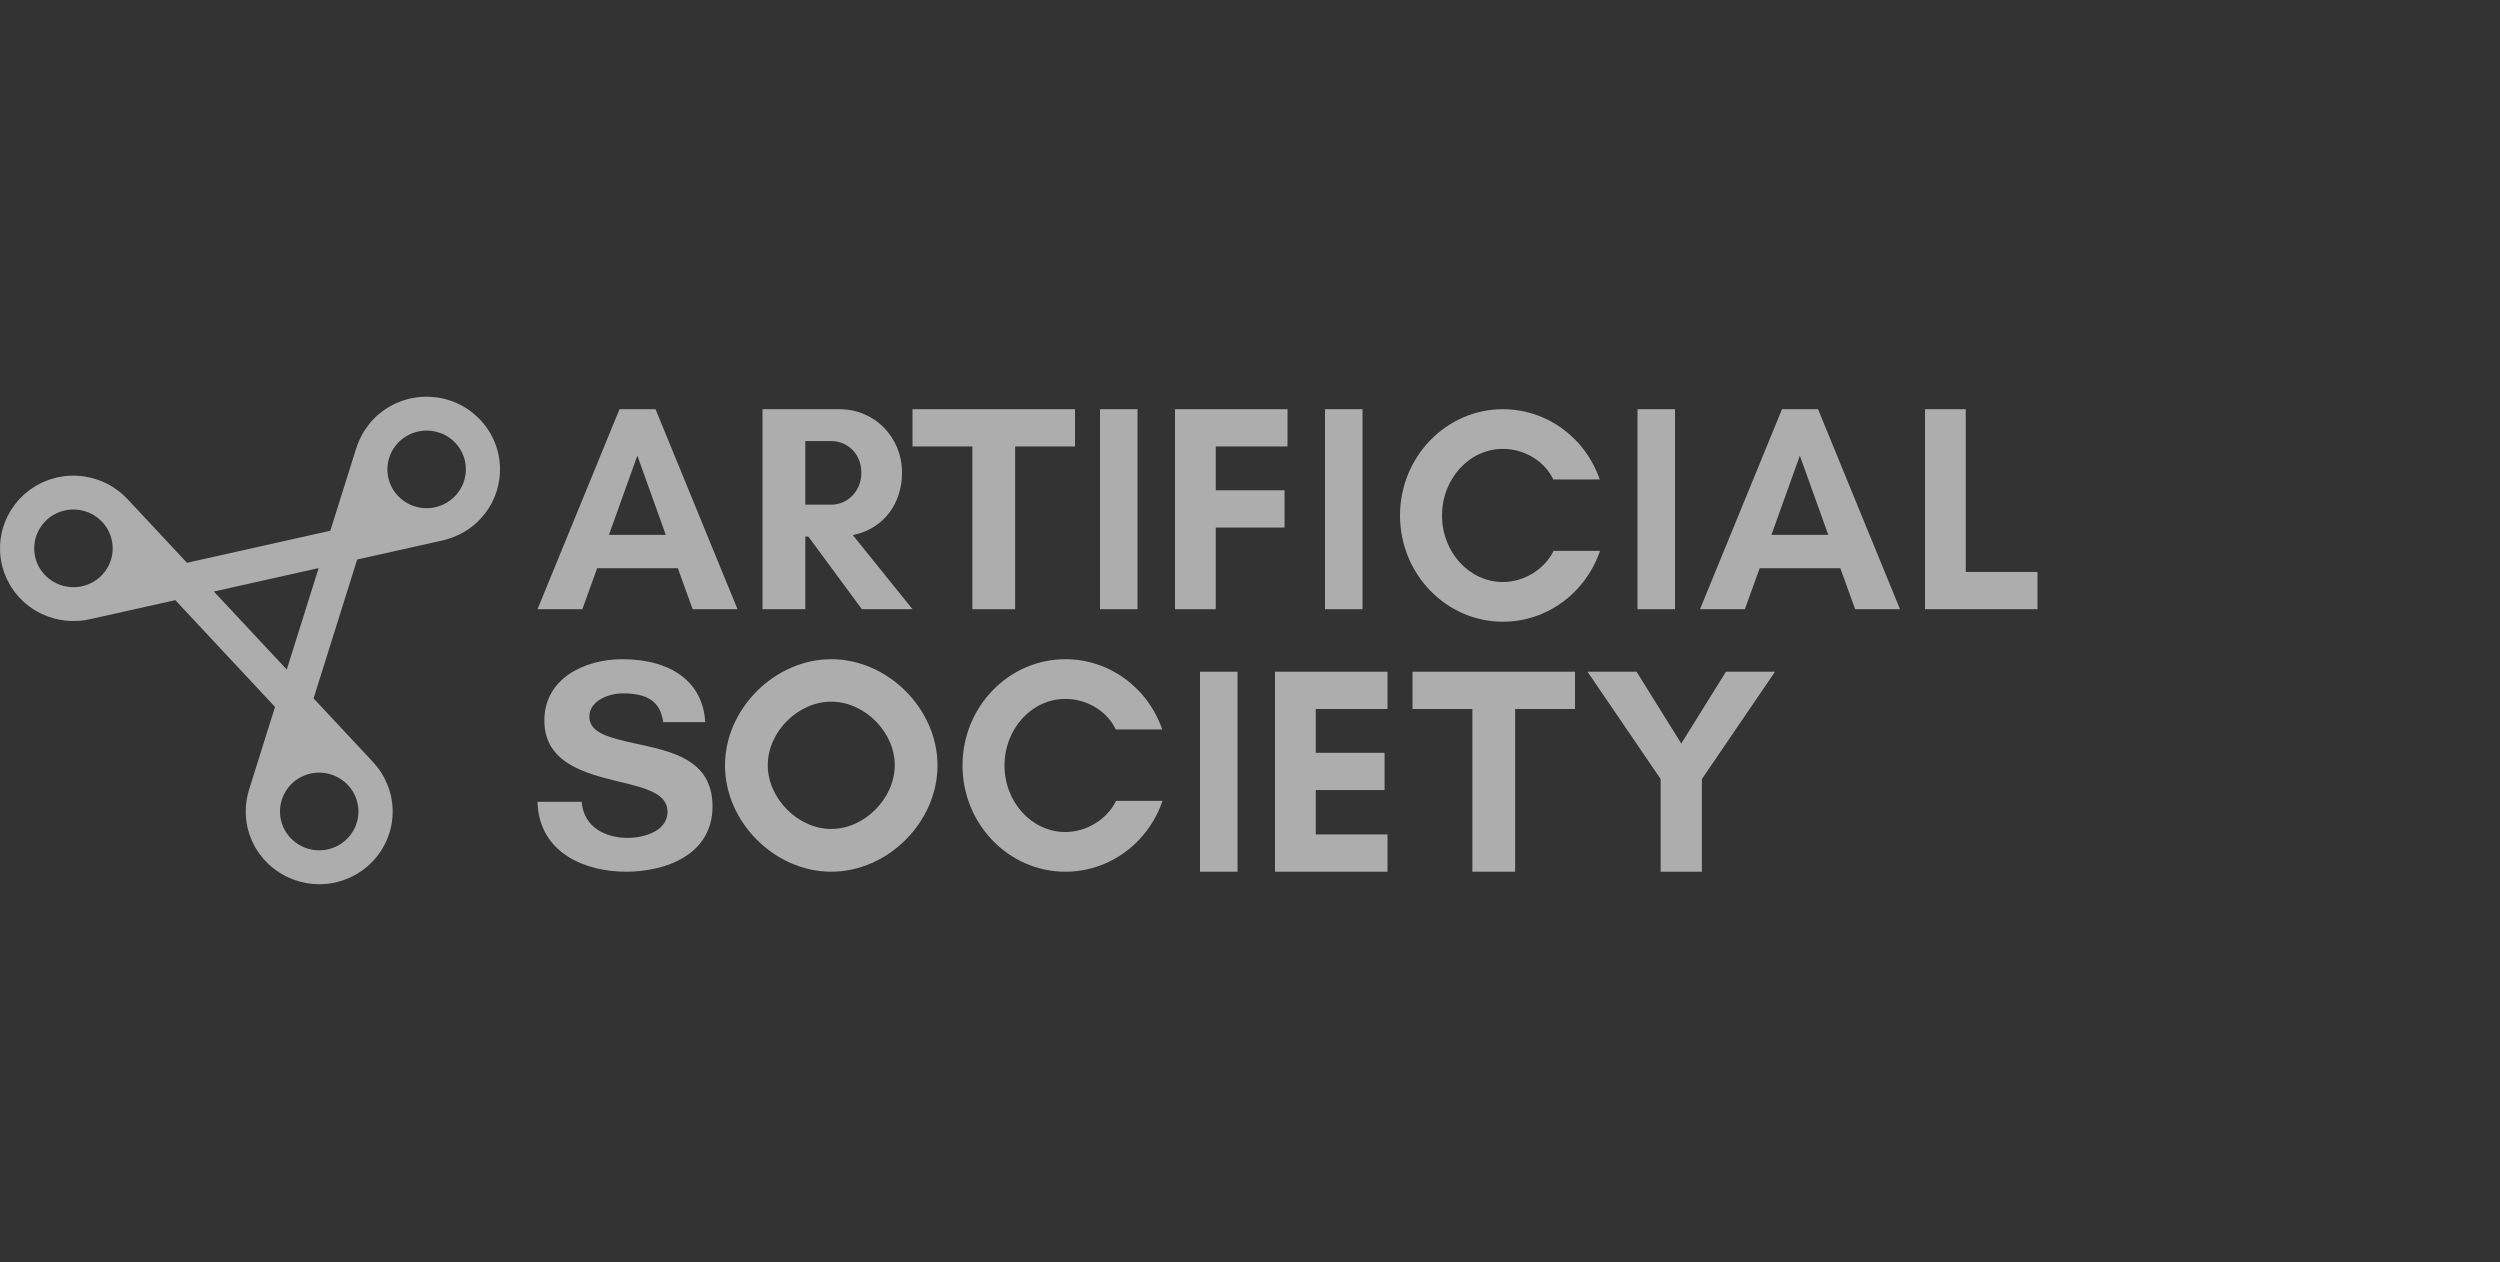 <svg width="200" height="101" viewBox="0 0 200 101" fill="none" xmlns="http://www.w3.org/2000/svg">
<rect x="0" y="0" width="200" height="101" fill="#333333" stroke="none"/>
<g opacity="0.6">
<g clip-path="url(#clip0_188_3889)">
<path d="M37.843 33.046C37.8 33.011 37.758 32.975 37.714 32.942C37.602 32.857 37.488 32.778 37.371 32.702C37.331 32.675 37.291 32.648 37.249 32.623C37.133 32.55 37.012 32.484 36.892 32.419C36.842 32.394 36.793 32.368 36.744 32.344C36.632 32.289 36.519 32.239 36.404 32.191C36.335 32.163 36.266 32.135 36.196 32.109C36.1 32.073 36.003 32.041 35.906 32.01C35.812 31.981 35.718 31.952 35.622 31.928C35.545 31.909 35.47 31.891 35.394 31.874C35.276 31.849 35.158 31.825 35.038 31.807C34.98 31.798 34.92 31.791 34.862 31.783C34.73 31.766 34.596 31.753 34.461 31.746C34.409 31.743 34.358 31.742 34.304 31.741C34.168 31.737 34.032 31.736 33.896 31.741C33.836 31.743 33.778 31.748 33.718 31.752C33.591 31.761 33.465 31.771 33.338 31.788C33.26 31.798 33.184 31.812 33.107 31.827C33.028 31.841 32.948 31.849 32.869 31.866C32.83 31.875 32.794 31.886 32.755 31.895C32.722 31.902 32.69 31.911 32.657 31.919C32.512 31.956 32.368 31.999 32.228 32.046C32.2 32.055 32.171 32.064 32.143 32.074C31.98 32.132 31.823 32.195 31.669 32.266C31.634 32.281 31.599 32.299 31.566 32.316C31.44 32.376 31.317 32.44 31.197 32.508C31.16 32.53 31.121 32.55 31.083 32.574C30.942 32.658 30.804 32.748 30.672 32.844C30.632 32.874 30.593 32.904 30.553 32.934C30.45 33.012 30.352 33.092 30.254 33.176C30.225 33.202 30.194 33.223 30.165 33.25C30.152 33.261 30.14 33.275 30.127 33.287C30.017 33.388 29.912 33.493 29.811 33.603C29.755 33.662 29.703 33.722 29.651 33.783C29.598 33.846 29.546 33.909 29.496 33.975C29.408 34.088 29.323 34.202 29.244 34.32C29.204 34.379 29.164 34.439 29.125 34.499C29.077 34.577 29.032 34.655 28.987 34.733C28.947 34.805 28.91 34.878 28.872 34.952C28.825 35.045 28.781 35.137 28.74 35.231C28.692 35.34 28.646 35.45 28.605 35.562C28.587 35.612 28.569 35.662 28.552 35.713C28.537 35.753 28.522 35.793 28.509 35.834C28.502 35.856 28.497 35.878 28.491 35.898H28.487L26.426 42.459L14.96 45.024L10.247 39.977H10.246C10.237 39.97 10.229 39.959 10.221 39.949C10.207 39.934 10.193 39.922 10.179 39.907C10.081 39.804 9.979 39.705 9.875 39.609C9.817 39.555 9.757 39.502 9.696 39.451C9.63 39.396 9.563 39.343 9.495 39.291C9.381 39.202 9.264 39.119 9.146 39.041C9.091 39.003 9.035 38.967 8.979 38.931C8.899 38.883 8.818 38.834 8.737 38.789C8.664 38.749 8.59 38.712 8.516 38.675C8.41 38.622 8.303 38.572 8.194 38.526C8.1 38.485 8.004 38.447 7.907 38.412C7.851 38.391 7.795 38.371 7.738 38.353C7.411 38.245 7.074 38.166 6.73 38.114C6.719 38.113 6.706 38.11 6.694 38.109C6.332 38.059 5.963 38.041 5.59 38.059C5.587 38.059 5.581 38.059 5.577 38.059C5.396 38.068 5.214 38.085 5.032 38.112C5.026 38.112 5.022 38.112 5.017 38.113C4.859 38.136 4.701 38.164 4.541 38.2C4.526 38.204 4.51 38.209 4.495 38.213C4.395 38.236 4.298 38.268 4.2 38.296C4.113 38.322 4.024 38.344 3.94 38.373C3.833 38.41 3.73 38.455 3.625 38.498C3.551 38.529 3.474 38.554 3.403 38.588C3.299 38.635 3.199 38.691 3.098 38.745C3.029 38.783 2.957 38.815 2.891 38.855C2.797 38.91 2.708 38.973 2.616 39.033C2.546 39.079 2.474 39.121 2.407 39.17C2.316 39.236 2.23 39.309 2.144 39.381C2.083 39.431 2.018 39.478 1.959 39.531C1.945 39.544 1.93 39.554 1.917 39.565C1.834 39.641 1.758 39.722 1.681 39.801C1.639 39.844 1.595 39.884 1.555 39.927C1.454 40.035 1.362 40.148 1.27 40.262C1.245 40.293 1.218 40.324 1.193 40.355C1.1 40.475 1.015 40.601 0.934 40.727C0.914 40.757 0.892 40.787 0.873 40.819C0.796 40.942 0.727 41.067 0.661 41.194C0.639 41.236 0.615 41.278 0.594 41.322C0.539 41.435 0.49 41.548 0.442 41.663C0.415 41.729 0.386 41.794 0.362 41.861C0.328 41.953 0.298 42.047 0.268 42.141C0.239 42.234 0.21 42.328 0.184 42.424C0.166 42.493 0.152 42.563 0.137 42.632C0.11 42.754 0.086 42.875 0.066 42.998C0.058 43.045 0.054 43.093 0.048 43.142C0.03 43.283 0.014 43.425 0.008 43.569C0.006 43.606 0.006 43.642 0.005 43.678C-6.46556e-05 43.828 -0.001 43.978 0.005 44.131C0.006 44.171 0.012 44.21 0.014 44.25C0.025 44.395 0.036 44.54 0.057 44.687C0.065 44.745 0.079 44.803 0.089 44.861C0.109 44.97 0.123 45.079 0.149 45.188C0.153 45.206 0.159 45.223 0.165 45.241C0.183 45.318 0.209 45.392 0.231 45.468C0.262 45.576 0.29 45.685 0.328 45.789C0.355 45.867 0.39 45.941 0.421 46.018C0.462 46.12 0.499 46.221 0.546 46.32C0.58 46.391 0.62 46.459 0.656 46.528C0.708 46.628 0.759 46.73 0.816 46.827C0.856 46.895 0.904 46.96 0.948 47.027C1.009 47.121 1.069 47.216 1.135 47.305C1.188 47.377 1.249 47.445 1.306 47.516C1.369 47.594 1.432 47.675 1.5 47.749C1.511 47.761 1.52 47.775 1.531 47.787C1.642 47.906 1.756 48.017 1.873 48.125C1.876 48.128 1.879 48.132 1.883 48.134C2.018 48.259 2.159 48.374 2.303 48.483C2.306 48.486 2.31 48.489 2.312 48.491C2.609 48.716 2.924 48.908 3.251 49.07C3.261 49.075 3.273 49.08 3.283 49.085C3.596 49.236 3.92 49.36 4.251 49.453C4.308 49.47 4.365 49.484 4.423 49.5C4.524 49.525 4.626 49.547 4.727 49.566C4.842 49.589 4.959 49.609 5.077 49.624C5.159 49.636 5.242 49.646 5.325 49.654C5.418 49.663 5.511 49.668 5.606 49.673C5.673 49.675 5.74 49.677 5.807 49.678C5.95 49.679 6.094 49.677 6.238 49.668C6.323 49.663 6.409 49.657 6.496 49.648C6.575 49.641 6.654 49.63 6.734 49.619C6.876 49.598 7.016 49.574 7.154 49.544C7.174 49.541 7.195 49.538 7.214 49.534C7.227 49.532 7.239 49.528 7.252 49.524L14.025 48.011L22.003 56.554L19.942 63.116H19.947C19.938 63.146 19.927 63.173 19.919 63.2C19.907 63.24 19.897 63.279 19.885 63.319C19.873 63.359 19.862 63.399 19.851 63.44C19.809 63.599 19.771 63.758 19.742 63.921C19.74 63.936 19.739 63.953 19.736 63.968C19.71 64.119 19.693 64.271 19.679 64.424C19.675 64.468 19.671 64.51 19.669 64.554C19.658 64.718 19.653 64.882 19.657 65.049C19.657 65.078 19.661 65.108 19.662 65.139C19.667 65.284 19.679 65.429 19.696 65.575C19.701 65.619 19.705 65.662 19.711 65.706C19.732 65.859 19.758 66.011 19.792 66.164C19.794 66.175 19.798 66.187 19.801 66.199C19.803 66.213 19.805 66.227 19.809 66.241C19.831 66.332 19.86 66.418 19.885 66.507C19.911 66.595 19.933 66.686 19.963 66.773C19.995 66.871 20.036 66.963 20.073 67.058C20.108 67.145 20.139 67.234 20.178 67.317C20.22 67.409 20.269 67.496 20.314 67.584C20.357 67.666 20.397 67.75 20.444 67.829C20.495 67.915 20.552 67.998 20.606 68.081C20.655 68.157 20.703 68.234 20.757 68.307C20.815 68.388 20.88 68.463 20.942 68.54C20.998 68.61 21.052 68.681 21.112 68.748C21.178 68.823 21.248 68.891 21.318 68.961C21.38 69.025 21.441 69.091 21.508 69.152C21.579 69.219 21.655 69.279 21.73 69.344C21.799 69.401 21.867 69.462 21.938 69.517C22.015 69.576 22.095 69.629 22.174 69.682C22.249 69.735 22.323 69.789 22.401 69.836C22.481 69.886 22.566 69.931 22.649 69.978C22.729 70.022 22.809 70.07 22.892 70.112C22.977 70.154 23.065 70.191 23.151 70.229C23.236 70.267 23.32 70.307 23.409 70.341C23.497 70.374 23.587 70.402 23.677 70.432C23.767 70.461 23.855 70.493 23.947 70.519C24.039 70.545 24.134 70.564 24.227 70.584C24.319 70.605 24.41 70.629 24.502 70.646C24.598 70.663 24.696 70.673 24.794 70.686C24.886 70.697 24.978 70.713 25.071 70.719C25.172 70.727 25.275 70.727 25.376 70.731C25.468 70.733 25.559 70.738 25.651 70.737C25.755 70.734 25.86 70.724 25.965 70.718C26.057 70.711 26.147 70.708 26.239 70.697C26.345 70.684 26.45 70.664 26.555 70.646C26.635 70.632 26.715 70.624 26.797 70.606C26.81 70.604 26.82 70.6 26.833 70.596C26.846 70.593 26.861 70.592 26.874 70.588C26.963 70.568 27.047 70.538 27.134 70.514C27.228 70.488 27.322 70.465 27.413 70.434C27.51 70.402 27.602 70.362 27.697 70.326C27.785 70.292 27.876 70.26 27.962 70.221C28.055 70.18 28.143 70.132 28.233 70.085C28.314 70.043 28.399 70.004 28.478 69.958C28.567 69.907 28.652 69.85 28.737 69.795C28.812 69.748 28.889 69.702 28.96 69.65C29.044 69.591 29.122 69.526 29.203 69.462C29.27 69.408 29.34 69.356 29.406 69.3C29.484 69.232 29.555 69.16 29.629 69.09C29.692 69.031 29.755 68.973 29.814 68.911C29.884 68.838 29.948 68.758 30.013 68.681C30.069 68.616 30.127 68.552 30.18 68.485C30.241 68.407 30.297 68.325 30.354 68.243C30.405 68.171 30.458 68.1 30.505 68.027C30.557 67.945 30.603 67.86 30.651 67.776C30.695 67.697 30.743 67.62 30.784 67.541C30.826 67.456 30.864 67.368 30.903 67.282C30.94 67.198 30.981 67.115 31.014 67.03C31.049 66.943 31.077 66.853 31.106 66.763C31.136 66.675 31.169 66.587 31.195 66.498C31.221 66.408 31.239 66.315 31.261 66.224C31.283 66.132 31.306 66.041 31.323 65.947C31.34 65.855 31.349 65.761 31.362 65.669C31.375 65.574 31.389 65.479 31.397 65.382C31.405 65.289 31.405 65.194 31.407 65.1C31.41 65.003 31.416 64.906 31.414 64.808C31.413 64.714 31.402 64.619 31.396 64.524C31.389 64.424 31.384 64.324 31.372 64.224C31.361 64.133 31.342 64.04 31.326 63.948C31.31 63.857 31.3 63.767 31.28 63.677C31.278 63.663 31.272 63.65 31.268 63.636C31.266 63.625 31.265 63.613 31.262 63.602C31.253 63.566 31.239 63.532 31.23 63.496C31.183 63.312 31.127 63.131 31.064 62.955C31.039 62.888 31.014 62.824 30.987 62.76C30.922 62.601 30.851 62.445 30.773 62.294C30.745 62.239 30.719 62.184 30.689 62.13C30.579 61.931 30.461 61.738 30.328 61.556C30.32 61.546 30.313 61.537 30.305 61.528C30.18 61.357 30.046 61.196 29.904 61.04C29.887 61.022 29.874 61.002 29.858 60.984C29.838 60.962 29.816 60.943 29.795 60.921L29.799 60.918L25.085 55.872L28.574 44.763L35.348 43.248V43.245C35.36 43.243 35.373 43.242 35.386 43.239C35.399 43.236 35.412 43.231 35.425 43.229C35.427 43.229 35.431 43.229 35.434 43.227C35.446 43.225 35.457 43.22 35.47 43.217C35.678 43.169 35.88 43.109 36.078 43.04C36.139 43.018 36.2 42.994 36.261 42.971C36.418 42.911 36.57 42.845 36.719 42.772C36.782 42.741 36.846 42.71 36.908 42.677C37.077 42.587 37.24 42.49 37.397 42.386C37.431 42.363 37.467 42.345 37.5 42.32C37.685 42.191 37.861 42.051 38.029 41.902C38.048 41.885 38.07 41.871 38.09 41.855C38.151 41.799 38.204 41.739 38.262 41.683C38.317 41.629 38.371 41.577 38.423 41.521C38.511 41.427 38.594 41.33 38.676 41.231C38.712 41.187 38.748 41.144 38.783 41.099C38.869 40.99 38.948 40.877 39.025 40.764C39.052 40.723 39.079 40.682 39.106 40.641C39.179 40.525 39.246 40.408 39.311 40.289C39.339 40.24 39.364 40.19 39.389 40.14C39.444 40.03 39.495 39.918 39.542 39.807C39.571 39.739 39.599 39.671 39.625 39.601C39.661 39.506 39.694 39.41 39.725 39.314C39.755 39.221 39.783 39.128 39.808 39.033C39.827 38.957 39.846 38.883 39.862 38.807C39.888 38.69 39.912 38.575 39.93 38.455C39.939 38.398 39.947 38.339 39.955 38.281C39.971 38.149 39.984 38.018 39.992 37.884C39.995 37.833 39.996 37.782 39.997 37.73C40.001 37.596 40.002 37.461 39.997 37.324C39.995 37.266 39.991 37.208 39.986 37.152C39.977 37.026 39.966 36.899 39.948 36.772C39.938 36.697 39.923 36.624 39.91 36.55C39.896 36.469 39.887 36.39 39.87 36.309C39.864 36.278 39.852 36.25 39.846 36.219C39.825 36.132 39.799 36.046 39.774 35.96C39.746 35.862 39.72 35.765 39.687 35.67C39.656 35.581 39.62 35.494 39.585 35.407C39.549 35.317 39.515 35.226 39.475 35.139C39.434 35.051 39.388 34.967 39.344 34.882C39.3 34.797 39.257 34.712 39.21 34.632C39.161 34.548 39.105 34.466 39.051 34.385C38.999 34.307 38.95 34.227 38.894 34.153C38.834 34.071 38.768 33.993 38.703 33.913C38.646 33.844 38.592 33.773 38.532 33.708C38.511 33.685 38.493 33.659 38.472 33.636C38.415 33.574 38.354 33.52 38.295 33.463C38.241 33.41 38.191 33.358 38.136 33.307C38.04 33.219 37.941 33.136 37.841 33.055L37.843 33.046ZM35.238 34.643C35.273 34.656 35.308 34.67 35.343 34.684C35.407 34.71 35.469 34.738 35.53 34.768C35.554 34.781 35.579 34.793 35.604 34.806C35.67 34.841 35.736 34.878 35.8 34.918C35.82 34.931 35.841 34.945 35.861 34.958C35.924 34.999 35.986 35.042 36.046 35.088C36.069 35.106 36.091 35.124 36.113 35.142C36.168 35.186 36.221 35.231 36.273 35.278C36.301 35.305 36.33 35.334 36.357 35.362C36.4 35.404 36.443 35.448 36.484 35.493C36.517 35.529 36.547 35.566 36.576 35.603C36.61 35.645 36.645 35.686 36.678 35.73C36.707 35.771 36.734 35.813 36.762 35.855C36.79 35.898 36.82 35.941 36.846 35.985C36.872 36.029 36.894 36.075 36.917 36.12C36.941 36.165 36.965 36.21 36.987 36.257C37.01 36.305 37.028 36.352 37.046 36.4C37.065 36.446 37.085 36.493 37.1 36.541C37.117 36.591 37.131 36.644 37.147 36.695C37.16 36.741 37.174 36.787 37.186 36.835C37.2 36.894 37.211 36.952 37.221 37.011C37.227 37.05 37.235 37.089 37.24 37.129C37.249 37.198 37.256 37.267 37.261 37.335C37.264 37.364 37.265 37.393 37.266 37.421C37.269 37.496 37.269 37.571 37.266 37.646C37.266 37.67 37.265 37.694 37.264 37.719C37.26 37.793 37.252 37.867 37.243 37.94C37.239 37.968 37.236 37.995 37.231 38.023C37.221 38.09 37.208 38.155 37.192 38.221C37.184 38.258 37.175 38.294 37.166 38.33C37.152 38.384 37.135 38.438 37.118 38.491C37.103 38.539 37.087 38.586 37.069 38.634C37.054 38.675 37.037 38.715 37.02 38.754C36.995 38.811 36.971 38.867 36.942 38.922C36.926 38.952 36.911 38.981 36.895 39.011C36.863 39.071 36.828 39.132 36.792 39.191C36.776 39.216 36.759 39.241 36.742 39.265C36.703 39.323 36.662 39.381 36.619 39.437C36.598 39.464 36.576 39.49 36.556 39.515C36.514 39.565 36.471 39.615 36.427 39.663C36.397 39.695 36.365 39.726 36.333 39.757C36.292 39.796 36.252 39.835 36.209 39.872C36.17 39.907 36.129 39.938 36.089 39.97C36.048 40.002 36.008 40.034 35.967 40.065C35.924 40.095 35.88 40.122 35.837 40.151C35.794 40.179 35.752 40.207 35.708 40.233C35.663 40.258 35.618 40.28 35.573 40.303C35.526 40.328 35.48 40.352 35.433 40.374C35.387 40.394 35.34 40.411 35.294 40.43C35.245 40.45 35.195 40.47 35.143 40.488C35.095 40.505 35.046 40.517 34.998 40.532C34.947 40.546 34.898 40.561 34.846 40.573C34.791 40.586 34.735 40.596 34.679 40.605C34.635 40.612 34.592 40.62 34.548 40.627C34.483 40.636 34.417 40.641 34.351 40.646C34.317 40.648 34.284 40.651 34.251 40.652C34.18 40.655 34.108 40.655 34.037 40.652C34.007 40.652 33.979 40.651 33.949 40.65C33.879 40.646 33.808 40.638 33.738 40.63C33.705 40.627 33.673 40.623 33.642 40.618C33.578 40.607 33.516 40.596 33.454 40.582C33.413 40.573 33.372 40.564 33.332 40.553C33.281 40.541 33.229 40.525 33.18 40.51C33.128 40.493 33.078 40.476 33.027 40.457C32.989 40.443 32.952 40.428 32.914 40.412C32.855 40.387 32.794 40.361 32.735 40.331C32.708 40.317 32.681 40.303 32.652 40.289C32.589 40.256 32.526 40.22 32.464 40.183C32.441 40.169 32.417 40.153 32.395 40.138C32.334 40.098 32.275 40.057 32.218 40.012C32.193 39.993 32.169 39.972 32.144 39.953C32.092 39.91 32.04 39.867 31.991 39.822C31.96 39.794 31.93 39.763 31.9 39.733C31.859 39.692 31.818 39.651 31.779 39.608C31.746 39.569 31.715 39.531 31.682 39.491C31.65 39.451 31.616 39.411 31.586 39.369C31.555 39.327 31.527 39.282 31.498 39.238C31.471 39.196 31.442 39.156 31.416 39.112C31.389 39.068 31.367 39.02 31.342 38.974C31.319 38.93 31.296 38.887 31.274 38.84C31.252 38.793 31.233 38.744 31.214 38.697C31.196 38.651 31.176 38.604 31.16 38.557C31.143 38.507 31.128 38.455 31.113 38.404C31.1 38.358 31.086 38.31 31.074 38.263C31.06 38.205 31.049 38.146 31.039 38.089C31.032 38.049 31.025 38.009 31.02 37.969C31.01 37.901 31.004 37.832 30.999 37.763C30.996 37.733 30.995 37.705 30.994 37.677C30.991 37.602 30.991 37.526 30.994 37.452C30.994 37.428 30.995 37.403 30.996 37.379C31 37.304 31.008 37.231 31.017 37.157C31.021 37.13 31.023 37.102 31.029 37.075C31.039 37.008 31.052 36.941 31.067 36.876C31.075 36.84 31.084 36.804 31.093 36.768C31.108 36.714 31.125 36.66 31.141 36.606C31.157 36.559 31.172 36.511 31.191 36.465C31.206 36.424 31.223 36.384 31.24 36.345C31.265 36.288 31.289 36.23 31.318 36.175C31.332 36.146 31.349 36.116 31.364 36.087C31.398 36.025 31.432 35.965 31.47 35.906C31.485 35.881 31.502 35.857 31.517 35.833C31.558 35.774 31.598 35.716 31.642 35.66C31.661 35.634 31.682 35.609 31.703 35.585C31.746 35.534 31.79 35.482 31.835 35.434C31.864 35.404 31.894 35.375 31.923 35.346C31.966 35.305 32.008 35.263 32.053 35.224C32.089 35.192 32.127 35.163 32.165 35.133C32.207 35.099 32.25 35.064 32.296 35.032C32.334 35.004 32.375 34.979 32.415 34.954C32.462 34.923 32.507 34.892 32.556 34.865C32.596 34.842 32.638 34.822 32.679 34.801C32.73 34.775 32.779 34.748 32.833 34.725C32.874 34.706 32.917 34.691 32.959 34.674C33.013 34.654 33.066 34.632 33.12 34.612C33.166 34.597 33.212 34.585 33.258 34.571C33.311 34.556 33.363 34.541 33.417 34.528C33.471 34.515 33.525 34.506 33.579 34.497C33.625 34.489 33.67 34.48 33.716 34.474C33.779 34.465 33.843 34.46 33.907 34.456C33.943 34.453 33.979 34.451 34.014 34.449C34.083 34.447 34.153 34.447 34.221 34.449C34.252 34.449 34.284 34.451 34.315 34.453C34.383 34.457 34.451 34.464 34.52 34.472C34.555 34.476 34.588 34.481 34.623 34.487C34.684 34.496 34.744 34.508 34.805 34.521C34.849 34.53 34.892 34.541 34.935 34.552C34.983 34.565 35.031 34.579 35.078 34.594C35.133 34.611 35.188 34.629 35.241 34.65L35.238 34.643ZM8.986 43.435C8.996 43.506 9.001 43.578 9.006 43.648C9.009 43.675 9.011 43.704 9.013 43.73C9.017 43.807 9.015 43.883 9.013 43.96C9.013 43.983 9.013 44.006 9.011 44.029C9.008 44.103 9 44.177 8.991 44.25C8.987 44.278 8.984 44.307 8.98 44.334C8.97 44.398 8.957 44.461 8.943 44.525C8.935 44.563 8.927 44.602 8.917 44.639C8.904 44.689 8.888 44.739 8.873 44.789C8.857 44.839 8.842 44.889 8.823 44.938C8.81 44.974 8.795 45.01 8.779 45.047C8.755 45.107 8.729 45.166 8.7 45.225C8.687 45.251 8.674 45.275 8.661 45.3C8.626 45.365 8.591 45.431 8.552 45.494C8.541 45.513 8.526 45.532 8.513 45.551C8.472 45.615 8.428 45.68 8.381 45.74C8.364 45.762 8.346 45.782 8.329 45.804C8.284 45.861 8.239 45.916 8.189 45.968C8.161 45.999 8.13 46.027 8.1 46.058C8.058 46.099 8.017 46.142 7.974 46.181C7.931 46.218 7.887 46.253 7.843 46.288C7.807 46.317 7.772 46.348 7.733 46.375C7.686 46.41 7.637 46.439 7.588 46.47C7.55 46.494 7.514 46.521 7.473 46.544C7.428 46.571 7.38 46.593 7.333 46.618C7.289 46.641 7.245 46.665 7.2 46.687C7.154 46.707 7.109 46.724 7.062 46.742C7.013 46.763 6.964 46.784 6.912 46.801C6.861 46.818 6.811 46.831 6.76 46.846C6.712 46.86 6.664 46.876 6.615 46.887C6.551 46.903 6.488 46.913 6.424 46.924C6.388 46.931 6.352 46.938 6.317 46.944C6.24 46.954 6.164 46.96 6.087 46.965C6.064 46.967 6.04 46.969 6.018 46.971C5.937 46.974 5.855 46.973 5.775 46.971C5.755 46.971 5.736 46.971 5.716 46.969C5.637 46.965 5.559 46.958 5.482 46.947C5.458 46.945 5.434 46.942 5.41 46.938C5.341 46.928 5.273 46.914 5.204 46.9C5.17 46.892 5.135 46.886 5.102 46.877C5.046 46.863 4.991 46.846 4.937 46.829C4.89 46.815 4.843 46.801 4.798 46.784C4.757 46.769 4.716 46.752 4.676 46.736C4.62 46.713 4.563 46.69 4.509 46.663C4.479 46.648 4.449 46.632 4.419 46.616C4.357 46.584 4.296 46.552 4.237 46.516C4.212 46.501 4.187 46.484 4.164 46.469C4.104 46.43 4.045 46.391 3.986 46.348C3.959 46.328 3.933 46.306 3.906 46.284C3.855 46.243 3.803 46.202 3.755 46.158C3.719 46.125 3.684 46.089 3.648 46.053C3.612 46.017 3.574 45.982 3.54 45.944C3.495 45.894 3.452 45.841 3.411 45.789C3.388 45.762 3.365 45.736 3.344 45.708C3.298 45.645 3.255 45.58 3.213 45.513C3.2 45.492 3.186 45.473 3.173 45.453C3.133 45.386 3.098 45.316 3.063 45.247C3.051 45.225 3.038 45.204 3.028 45.182C2.998 45.119 2.975 45.056 2.95 44.992C2.937 44.96 2.923 44.93 2.913 44.897C2.892 44.838 2.876 44.778 2.858 44.717C2.848 44.679 2.835 44.642 2.824 44.602C2.808 44.535 2.796 44.467 2.784 44.399C2.779 44.368 2.771 44.336 2.767 44.305C2.757 44.228 2.749 44.15 2.744 44.072C2.743 44.051 2.74 44.029 2.739 44.009C2.735 43.928 2.736 43.847 2.739 43.766C2.739 43.747 2.739 43.728 2.74 43.709C2.744 43.633 2.752 43.556 2.762 43.48C2.765 43.455 2.767 43.429 2.771 43.403C2.782 43.338 2.795 43.272 2.809 43.207C2.817 43.17 2.824 43.133 2.833 43.097C2.846 43.045 2.863 42.995 2.879 42.945C2.894 42.895 2.91 42.845 2.928 42.795C2.941 42.759 2.957 42.726 2.971 42.69C2.997 42.628 3.023 42.567 3.051 42.508C3.063 42.485 3.076 42.462 3.088 42.44C3.123 42.372 3.16 42.305 3.2 42.239C3.211 42.223 3.223 42.207 3.233 42.191C3.277 42.123 3.322 42.056 3.372 41.992C3.385 41.975 3.399 41.96 3.412 41.943C3.461 41.882 3.51 41.821 3.565 41.763C3.587 41.74 3.61 41.718 3.632 41.695C3.68 41.647 3.73 41.597 3.781 41.55C3.811 41.523 3.844 41.5 3.875 41.475C3.923 41.435 3.971 41.394 4.023 41.357C4.05 41.336 4.08 41.319 4.108 41.3C4.165 41.262 4.221 41.223 4.282 41.187C4.304 41.175 4.326 41.164 4.348 41.153C4.417 41.115 4.486 41.078 4.557 41.045C4.579 41.035 4.602 41.027 4.626 41.018C4.697 40.987 4.77 40.956 4.845 40.931C4.879 40.919 4.912 40.911 4.946 40.901C5.011 40.882 5.076 40.861 5.142 40.846C5.192 40.834 5.243 40.825 5.293 40.816C5.343 40.807 5.392 40.797 5.441 40.789C5.506 40.781 5.572 40.775 5.637 40.77C5.671 40.768 5.706 40.764 5.74 40.763C5.811 40.76 5.884 40.76 5.955 40.763C5.983 40.763 6.013 40.763 6.042 40.765C6.112 40.769 6.181 40.777 6.249 40.784C6.283 40.788 6.315 40.792 6.349 40.796C6.409 40.805 6.468 40.818 6.528 40.831C6.571 40.84 6.614 40.849 6.656 40.859C6.703 40.87 6.75 40.886 6.796 40.9C6.851 40.916 6.905 40.933 6.96 40.953C6.992 40.964 7.025 40.978 7.057 40.991C7.122 41.017 7.187 41.044 7.249 41.074C7.271 41.085 7.292 41.096 7.313 41.108C7.383 41.144 7.451 41.181 7.519 41.222C7.536 41.232 7.551 41.242 7.567 41.253C7.636 41.296 7.703 41.341 7.768 41.39C7.786 41.404 7.804 41.419 7.822 41.434C7.882 41.481 7.942 41.529 7.999 41.58C8.026 41.604 8.05 41.631 8.076 41.657C8.123 41.702 8.169 41.747 8.213 41.794C8.246 41.831 8.277 41.871 8.309 41.91C8.342 41.951 8.376 41.989 8.408 42.032C8.441 42.075 8.468 42.12 8.498 42.165C8.525 42.206 8.554 42.246 8.58 42.287C8.606 42.331 8.626 42.374 8.65 42.419C8.674 42.465 8.7 42.51 8.724 42.559C8.743 42.6 8.757 42.642 8.775 42.683C8.797 42.736 8.821 42.789 8.84 42.844C8.856 42.888 8.867 42.934 8.88 42.977C8.896 43.031 8.914 43.084 8.927 43.138C8.941 43.194 8.95 43.252 8.961 43.31C8.969 43.351 8.978 43.392 8.983 43.433L8.986 43.435ZM26.671 62.023C26.721 62.042 26.767 62.064 26.815 62.086C26.859 62.105 26.905 62.125 26.948 62.145C26.993 62.168 27.036 62.194 27.08 62.218C27.124 62.243 27.168 62.266 27.211 62.293C27.252 62.318 27.291 62.348 27.331 62.375C27.374 62.404 27.417 62.432 27.459 62.465C27.496 62.493 27.531 62.525 27.567 62.556C27.608 62.59 27.65 62.624 27.689 62.66C27.723 62.692 27.754 62.725 27.787 62.758C27.824 62.797 27.863 62.835 27.899 62.875C27.93 62.91 27.959 62.947 27.988 62.984C28.021 63.027 28.056 63.068 28.089 63.111C28.117 63.151 28.143 63.192 28.169 63.233C28.198 63.277 28.227 63.321 28.255 63.365C28.281 63.41 28.304 63.456 28.327 63.503C28.351 63.548 28.375 63.591 28.396 63.637C28.419 63.687 28.439 63.74 28.458 63.793C28.477 63.838 28.495 63.881 28.51 63.927C28.528 63.983 28.544 64.04 28.559 64.097C28.573 64.142 28.587 64.187 28.597 64.233C28.61 64.29 28.619 64.348 28.628 64.407C28.636 64.454 28.646 64.5 28.652 64.546C28.659 64.605 28.662 64.663 28.666 64.72C28.668 64.765 28.674 64.811 28.675 64.856C28.675 64.915 28.674 64.973 28.671 65.032C28.67 65.076 28.67 65.119 28.666 65.163C28.661 65.222 28.652 65.28 28.644 65.339C28.639 65.381 28.633 65.424 28.627 65.465C28.616 65.522 28.602 65.58 28.588 65.637C28.578 65.678 28.57 65.717 28.558 65.758C28.543 65.815 28.522 65.869 28.504 65.924C28.489 65.964 28.478 66.004 28.462 66.043C28.442 66.096 28.417 66.147 28.393 66.199C28.375 66.238 28.358 66.278 28.339 66.318C28.314 66.367 28.286 66.413 28.259 66.46C28.237 66.5 28.215 66.54 28.19 66.577C28.161 66.622 28.13 66.664 28.099 66.707C28.072 66.745 28.046 66.785 28.016 66.822C27.985 66.862 27.95 66.9 27.916 66.939C27.884 66.976 27.853 67.015 27.819 67.049C27.784 67.085 27.748 67.12 27.711 67.154C27.675 67.189 27.64 67.225 27.601 67.258C27.564 67.29 27.523 67.321 27.484 67.351C27.444 67.383 27.404 67.415 27.363 67.446C27.322 67.474 27.279 67.5 27.237 67.527C27.193 67.555 27.15 67.584 27.105 67.61C27.06 67.634 27.015 67.656 26.97 67.679C26.923 67.704 26.876 67.728 26.828 67.75C26.782 67.77 26.734 67.788 26.686 67.806C26.635 67.826 26.586 67.846 26.535 67.864C26.487 67.879 26.438 67.892 26.39 67.905C26.335 67.921 26.281 67.937 26.225 67.95C26.179 67.96 26.132 67.967 26.087 67.975C26.027 67.985 25.967 67.996 25.909 68.004C25.865 68.009 25.821 68.01 25.776 68.014C25.716 68.019 25.655 68.025 25.595 68.026C25.552 68.026 25.508 68.023 25.465 68.023C25.404 68.022 25.345 68.022 25.284 68.017C25.241 68.013 25.2 68.007 25.157 68.001C25.097 67.994 25.039 67.989 24.98 67.977C24.938 67.969 24.896 67.959 24.855 67.949C24.797 67.936 24.739 67.924 24.683 67.909C24.643 67.897 24.603 67.883 24.563 67.869C24.507 67.851 24.451 67.833 24.395 67.813C24.357 67.797 24.32 67.779 24.283 67.764C24.228 67.741 24.174 67.718 24.12 67.691C24.084 67.673 24.05 67.652 24.015 67.633C23.962 67.604 23.909 67.575 23.859 67.543C23.826 67.523 23.795 67.5 23.763 67.478C23.712 67.443 23.66 67.41 23.612 67.371C23.582 67.348 23.554 67.323 23.525 67.298C23.477 67.258 23.428 67.219 23.383 67.176C23.355 67.151 23.331 67.124 23.303 67.097C23.259 67.052 23.214 67.008 23.171 66.961C23.147 66.933 23.125 66.903 23.1 66.874C23.06 66.825 23.02 66.776 22.982 66.725C22.959 66.693 22.939 66.659 22.917 66.627C22.882 66.576 22.847 66.523 22.816 66.469C22.795 66.433 22.777 66.396 22.759 66.36C22.73 66.306 22.701 66.252 22.675 66.196C22.656 66.156 22.642 66.115 22.625 66.074C22.603 66.019 22.58 65.964 22.561 65.906C22.546 65.862 22.535 65.816 22.522 65.773C22.505 65.716 22.488 65.66 22.475 65.601C22.465 65.554 22.458 65.507 22.449 65.461C22.439 65.403 22.427 65.347 22.42 65.289C22.414 65.239 22.413 65.19 22.409 65.14C22.405 65.086 22.4 65.032 22.398 64.98C22.398 64.926 22.401 64.873 22.402 64.82C22.404 64.772 22.404 64.722 22.407 64.674C22.411 64.619 22.42 64.564 22.428 64.509C22.435 64.464 22.439 64.419 22.446 64.374C22.457 64.317 22.471 64.261 22.484 64.205C22.494 64.163 22.502 64.121 22.514 64.08C22.531 64.024 22.55 63.968 22.57 63.912C22.582 63.873 22.596 63.834 22.61 63.795C22.632 63.741 22.656 63.687 22.681 63.635C22.698 63.598 22.715 63.559 22.733 63.522C22.759 63.471 22.789 63.422 22.817 63.372C22.838 63.335 22.859 63.297 22.881 63.261C22.912 63.214 22.946 63.168 22.978 63.122C23.003 63.087 23.027 63.051 23.053 63.016C23.088 62.973 23.126 62.93 23.162 62.888C23.191 62.855 23.219 62.82 23.249 62.788C23.287 62.748 23.328 62.711 23.368 62.672C23.401 62.642 23.433 62.61 23.467 62.579C23.508 62.543 23.554 62.51 23.597 62.475C23.633 62.447 23.668 62.417 23.706 62.392C23.751 62.359 23.799 62.33 23.847 62.3C23.886 62.276 23.923 62.25 23.964 62.227C24.013 62.199 24.065 62.173 24.117 62.148C24.157 62.127 24.197 62.105 24.24 62.086C24.293 62.062 24.349 62.042 24.404 62.021C24.447 62.004 24.49 61.986 24.533 61.972C24.589 61.954 24.647 61.938 24.704 61.923C24.751 61.91 24.796 61.896 24.843 61.886C24.9 61.873 24.956 61.865 25.013 61.855C25.062 61.847 25.111 61.837 25.159 61.831C25.215 61.824 25.271 61.822 25.326 61.818C25.376 61.814 25.425 61.81 25.473 61.809C25.529 61.809 25.583 61.812 25.639 61.813C25.687 61.814 25.735 61.814 25.783 61.818C25.839 61.822 25.893 61.831 25.948 61.838C25.994 61.845 26.041 61.849 26.088 61.858C26.142 61.867 26.195 61.881 26.249 61.894C26.294 61.904 26.341 61.913 26.385 61.926C26.437 61.94 26.487 61.959 26.538 61.976C26.583 61.991 26.628 62.004 26.673 62.022L26.671 62.023ZM22.942 53.566L17.11 47.322L25.491 45.447L22.942 53.566Z" fill="white"/>
<path d="M52.441 32.737H49.559L43.001 48.737H46.588L47.773 45.458H54.227L55.412 48.737H59.001L52.443 32.737H52.441ZM48.715 42.789L50.988 36.452L53.263 42.789H48.715Z" fill="white"/>
<path d="M73.001 48.737L68.225 42.809L68.437 42.758C70.699 42.224 72.161 40.284 72.161 37.818C72.161 34.97 69.965 32.737 67.162 32.737H61.001V48.737H64.425V42.922H64.642L64.709 42.983L68.95 48.737H73.001ZM66.543 40.371H64.425V35.287H66.543C67.706 35.287 68.908 36.233 68.908 37.817C68.908 39.401 67.69 40.37 66.543 40.37V40.371Z" fill="white"/>
<path d="M77.79 48.737H81.212V35.718H86.001V32.737H73.001V35.718H77.79V48.737Z" fill="white"/>
<path d="M91.001 32.737H88.001V48.737H91.001V32.737Z" fill="white"/>
<path d="M97.26 35.718H103.001V32.737H94.001V48.737H97.26V42.204H102.765V39.223H97.26V35.718Z" fill="white"/>
<path d="M109.001 32.737H106.001V48.737H109.001V32.737Z" fill="white"/>
<path d="M120.231 49.736C123.738 49.736 126.836 47.466 128.001 44.069H124.285C123.577 45.54 121.924 46.562 120.231 46.562C117.545 46.562 115.361 44.173 115.361 41.237C115.361 38.302 117.545 35.911 120.231 35.911C121.961 35.911 123.569 36.889 124.262 38.355H127.977C126.814 34.987 123.724 32.737 120.231 32.737C115.693 32.737 112.001 36.551 112.001 41.237C112.001 45.923 115.693 49.737 120.231 49.737V49.736Z" fill="white"/>
<path d="M134.001 32.737H131.001V48.737H134.001V32.737Z" fill="white"/>
<path d="M142.559 32.737L136.001 48.737H139.589L140.774 45.458H147.229L148.412 48.737H152.001L145.443 32.737H142.56H142.559ZM141.714 42.789L143.988 36.452L146.263 42.789H141.714Z" fill="white"/>
<path d="M157.261 32.737H154.001V48.737H163.001V45.756H157.261V32.737Z" fill="white"/>
<path d="M50.811 59.48C48.844 59.04 47.147 58.66 47.147 57.345C47.147 56.03 48.746 55.468 49.822 55.468C51.853 55.468 52.828 56.157 53.058 57.769H56.417C56.242 54.615 53.769 52.737 49.773 52.737C46.775 52.737 43.549 54.272 43.549 57.639C43.549 61.007 46.727 61.857 49.533 62.534C51.609 63.034 53.401 63.465 53.401 64.934C53.401 66.592 51.323 67.032 50.226 67.032C48.544 67.032 46.711 66.27 46.532 64.143H43.001C43.11 68.269 46.863 69.737 50.074 69.737C53.286 69.737 57.001 68.365 57.001 64.516C57.001 60.668 53.57 60.095 50.814 59.478L50.811 59.48Z" fill="white"/>
<path d="M66.501 52.737C61.973 52.737 58.001 56.709 58.001 61.237C58.001 65.765 61.973 69.737 66.501 69.737C71.028 69.737 75.001 65.765 75.001 61.237C75.001 56.709 71.028 52.737 66.501 52.737ZM66.501 66.317C63.842 66.317 61.421 63.884 61.421 61.212C61.421 58.541 63.842 56.133 66.501 56.133C69.159 56.133 71.58 58.554 71.58 61.212C71.58 63.871 69.159 66.317 66.501 66.317Z" fill="white"/>
<path d="M80.361 61.239C80.361 58.302 82.545 55.912 85.231 55.912C86.961 55.912 88.569 56.891 89.262 58.356H92.977C91.814 54.988 88.724 52.737 85.231 52.737C80.692 52.737 77.001 56.551 77.001 61.237C77.001 65.923 80.692 69.737 85.231 69.737C88.738 69.737 91.836 67.467 93.001 64.069H89.285C88.577 65.54 86.924 66.562 85.231 66.562C82.545 66.562 80.361 64.173 80.361 61.237V61.239Z" fill="white"/>
<path d="M99.001 53.737H96.001V69.737H99.001V53.737Z" fill="white"/>
<path d="M105.261 63.204H110.765V60.223H105.261V56.718H111.001V53.737H102.001V69.737H111.001V66.756H105.261V63.204Z" fill="white"/>
<path d="M117.79 69.737H121.21V56.718H126.001V53.737H113.001V56.718H117.79V69.737Z" fill="white"/>
<path d="M127.001 53.737L132.852 62.325V69.737H136.151V62.325L142.001 53.737H138.077L134.502 59.483L130.925 53.737H127.001Z" fill="white"/>
</g>
</g>
<defs>
<clipPath id="clip0_188_3889">
<rect width="163" height="39" fill="white" transform="translate(0.001 31.737)"/>
</clipPath>
</defs>
</svg>
